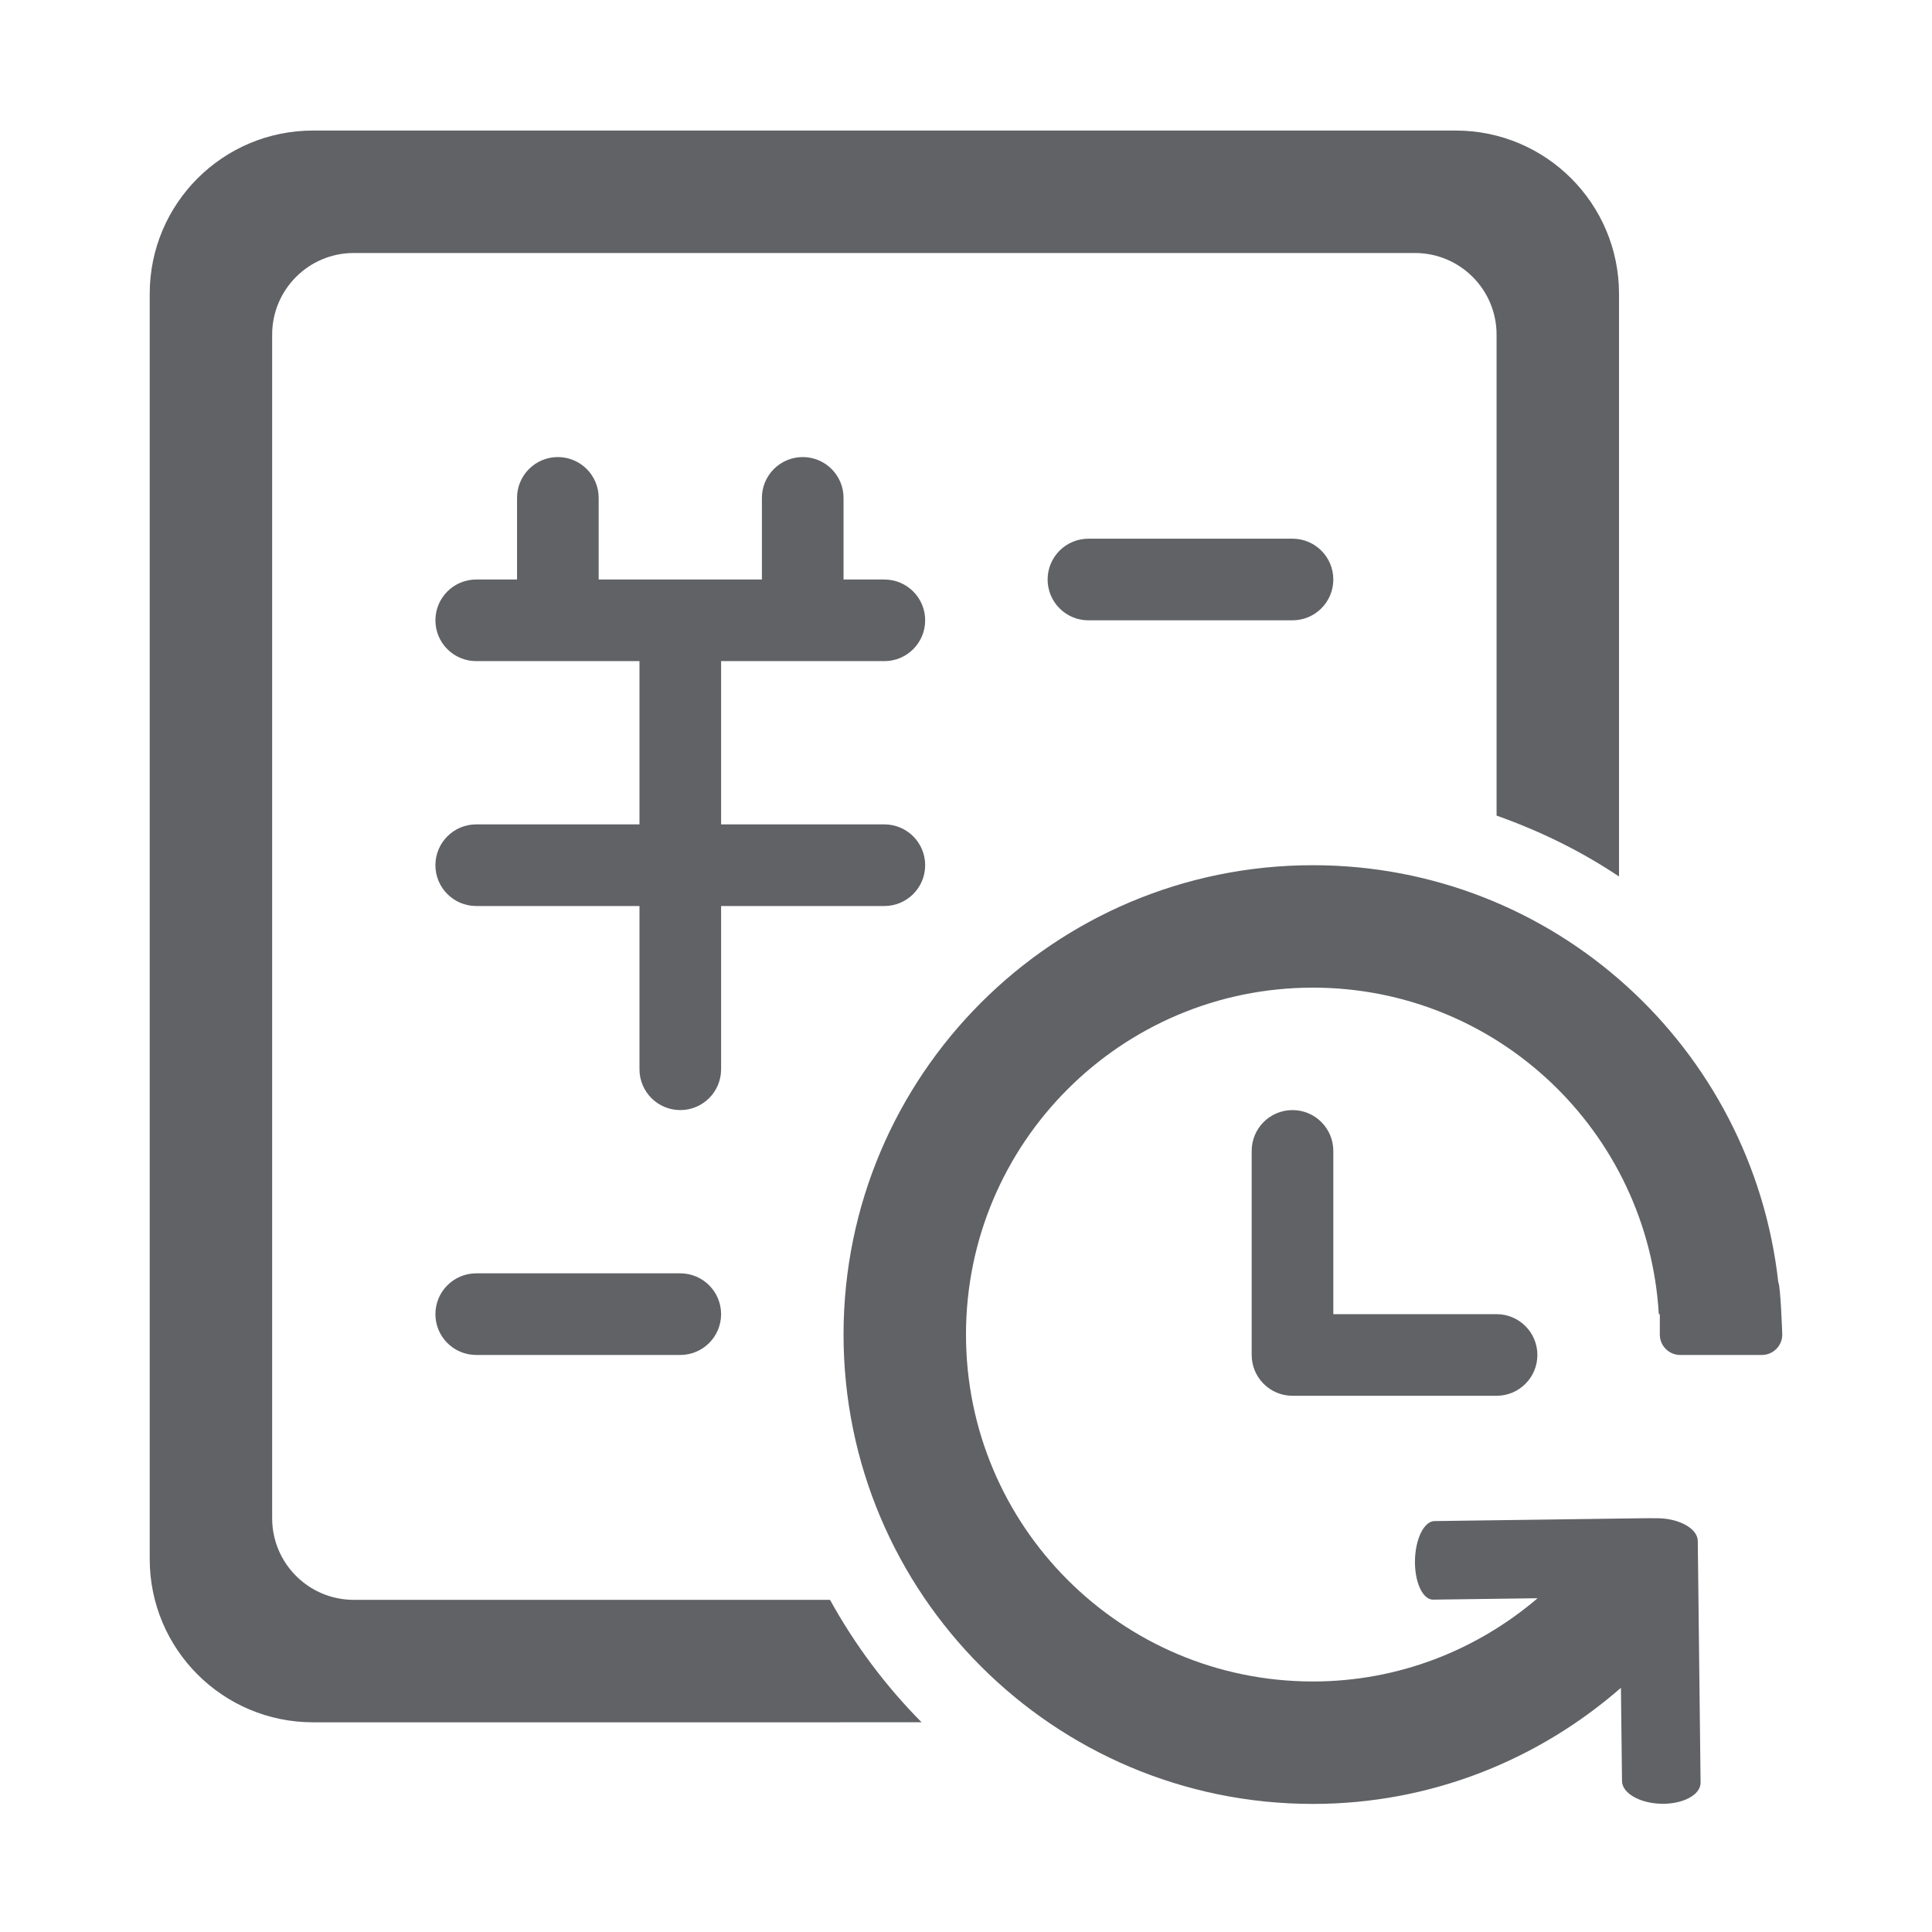 <?xml version="1.0" standalone="no"?><!DOCTYPE svg PUBLIC "-//W3C//DTD SVG 1.1//EN" "http://www.w3.org/Graphics/SVG/1.1/DTD/svg11.dtd"><svg t="1526460134976" class="icon" style="" viewBox="0 0 1024 1024" version="1.1" xmlns="http://www.w3.org/2000/svg" p-id="14795" xmlns:xlink="http://www.w3.org/1999/xlink" width="32" height="32"><defs><style type="text/css"></style></defs><path d="M685.051 739.792c-11.949 0-21.632-9.683-21.632-21.632l0-108.162c0-11.949 9.683-21.632 21.632-21.632s21.632 9.683 21.632 21.632l0 86.53 86.53 0c11.944 0 21.632 9.683 21.632 21.632s-9.688 21.632-21.632 21.632L685.051 739.792 685.051 739.792zM933.82 718.165l-43.264 0c-5.972 0-10.819-4.846-10.819-10.819l0-10.814-0.541 0c-5.63-96.492-85.431-173.063-183.331-173.063-101.547 0-183.872 82.325-183.872 183.877 0 101.547 82.325 183.872 183.872 183.872 45.517 0 86.994-16.729 119.099-44.124l-55.366 0.75c-5.516 0.077-9.825-9.184-9.64-20.687 0.19-11.498 4.813-20.882 10.324-20.953l109.762-1.492c0.58-0.01 6.286-0.062 8.856-0.013 11.498 0.223 20.882 5.614 20.957 12.043l1.488 128.054c0.077 6.428-9.189 11.46-20.687 11.241-11.498-0.224-20.882-5.611-20.957-12.039l-0.575-49.427c-43.72 38.157-100.669 61.543-163.262 61.543-137.391 0-248.768-111.382-248.768-248.768 0-137.391 111.378-248.768 248.768-248.768 127.979 0 232.848 96.782 246.669 221.069 1.226 1.753 2.104 27.699 2.104 27.699C944.633 713.318 939.792 718.165 933.82 718.165L933.82 718.165zM685.051 285.519c11.949 0 21.632 9.683 21.632 21.632 0 11.944-9.683 21.627-21.632 21.627l-108.162 0.005c-11.949 0-21.632-9.688-21.632-21.632 0-11.949 9.683-21.632 21.632-21.632L685.051 285.519 685.051 285.519zM252.41 674.896l108.157 0c11.949 0 21.632 9.683 21.632 21.632s-9.683 21.632-21.632 21.632L252.41 718.16c-11.949 0-21.632-9.683-21.632-21.632S240.461 674.896 252.41 674.896L252.41 674.896zM468.729 436.94c11.949 0 21.632 9.688 21.632 21.632 0 11.949-9.683 21.632-21.632 21.632l-86.53 0 0 86.53c0 11.949-9.683 21.632-21.632 21.632-11.944 0-21.632-9.683-21.632-21.632l0-86.53L252.41 480.204c-11.949 0-21.632-9.683-21.632-21.632 0-11.944 9.683-21.632 21.632-21.632l86.525 0 0-86.53L252.41 350.411c-11.949 0-21.632-9.683-21.632-21.632 0-11.944 9.683-21.627 21.632-21.627l21.632 0 0-43.264c0-11.95 9.683-21.632 21.633-21.632 11.944 0 21.632 9.682 21.632 21.632l0 43.264 86.523 0 0-43.264c0-11.95 9.688-21.632 21.633-21.632 11.949 0 21.632 9.682 21.632 21.632l0 43.264 21.632 0c11.949 0 21.632 9.683 21.632 21.627 0 11.949-9.683 21.632-21.632 21.632l-86.53 0 0 86.53L468.729 436.94 468.729 436.94 468.729 436.94zM793.212 177.358c0-23.893-19.371-43.264-43.264-43.264L187.514 134.093c-23.894 0-43.265 19.371-43.265 43.264l0 627.332c0 23.894 19.371 43.264 43.265 43.264l252.422 0c13.142 23.865 29.5 45.692 48.528 64.896L165.882 912.85c-47.788 0-86.53-38.742-86.53-86.53L79.352 155.726c0-47.788 38.742-86.53 86.53-86.53l605.699 0c47.788 0 86.53 38.742 86.53 86.53l0 308.829c-19.989-13.384-41.835-24.107-64.896-32.27L793.214 177.358 793.212 177.358 793.212 177.358zM793.212 177.358" p-id="14796" fill="#606266"></path></svg>